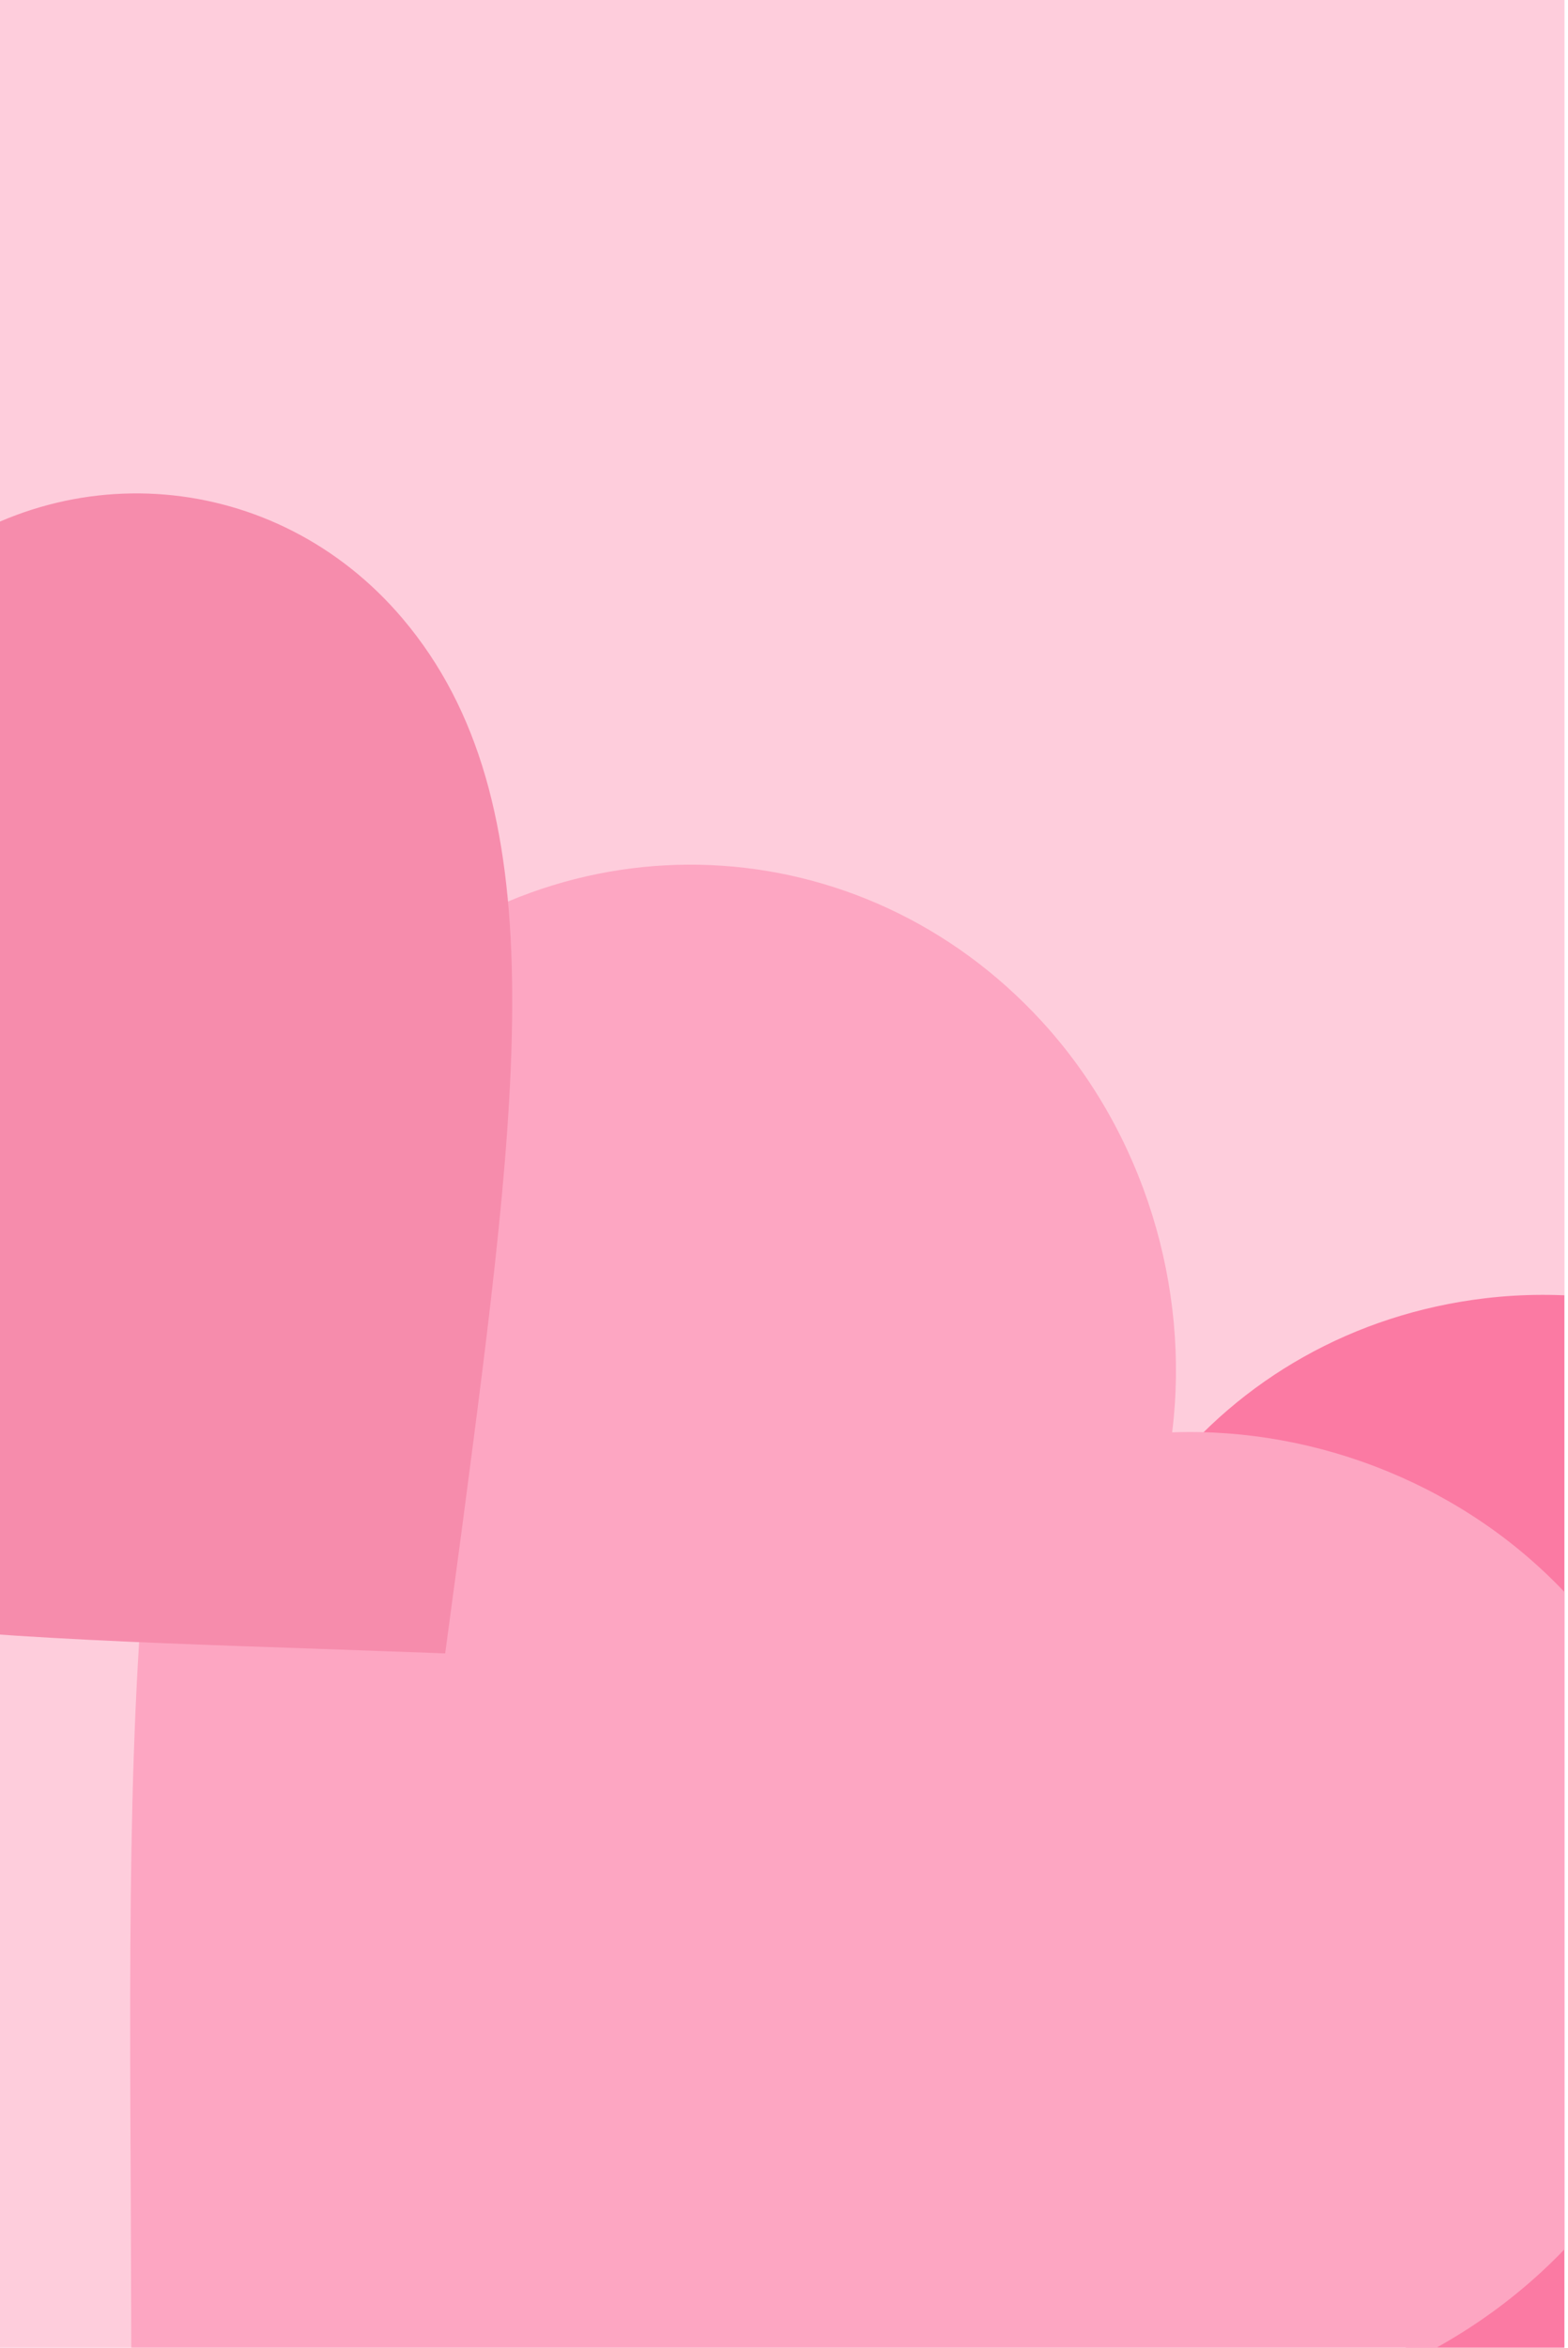 <svg width="149" height="223" viewBox="0 0 149 223" fill="none" xmlns="http://www.w3.org/2000/svg">
<g clip-path="url(#clip0_114_3676)">
<rect width="148.667" height="223" fill="#FECDDC"/>
<g filter="url(#filter0_f_114_3676)">
<path fill-rule="evenodd" clip-rule="evenodd" d="M195.716 269.324L182.563 259.906C135.865 226.607 105.039 204.648 101.395 173.677C98.426 148.441 115.922 126.28 141.157 123.311C155.414 121.634 169.878 126.661 180.043 136.098C187.74 124.559 200.642 116.313 214.899 114.636C240.135 111.667 262.296 129.162 265.265 154.398C268.908 185.37 244.019 213.883 206.334 257.193L195.716 269.324Z" fill="#FB7AA3"/>
</g>
<g filter="url(#filter1_f_114_3676)">
<path fill-rule="evenodd" clip-rule="evenodd" d="M12.489 226.685L12.435 210.508C12.133 153.154 11.914 115.307 34.905 94.237C53.638 77.069 81.846 78.299 99.014 97.032C108.713 107.615 113.095 122.287 111.385 136.051C125.246 135.546 139.481 141.189 149.18 151.772C166.348 170.505 165.118 198.713 146.385 215.881C123.395 236.95 85.71 233.439 28.539 228.202L12.489 226.685Z" fill="#FDA6C2"/>
</g>
<g filter="url(#filter2_f_114_3676)">
<path fill-rule="evenodd" clip-rule="evenodd" d="M42.304 157.047L30.465 156.619C-11.511 155.186 -39.212 154.254 -53.966 136.823C-65.988 122.621 -64.274 102.015 -50.071 89.993C-42.047 83.202 -31.185 80.418 -21.163 82.067C-21.132 71.909 -16.593 61.656 -8.569 54.864C5.633 42.842 26.239 44.556 38.261 58.759C53.015 76.189 49.358 103.663 43.877 145.346L42.304 157.047Z" fill="#F68CAC"/>
</g>
</g>
<defs>
<filter id="filter0_f_114_3676" x="96.067" y="109.307" width="174.551" height="165.016" filterUnits="userSpaceOnUse" color-interpolation-filters="sRGB">
<feFlood flood-opacity="0" result="BackgroundImageFix"/>
<feBlend mode="normal" in="SourceGraphic" in2="BackgroundImageFix" result="shape"/>
<feGaussianBlur stdDeviation="2.5" result="effect1_foregroundBlur_114_3676"/>
</filter>
<filter id="filter1_f_114_3676" x="7.369" y="77.129" width="158.919" height="160.069" filterUnits="userSpaceOnUse" color-interpolation-filters="sRGB">
<feFlood flood-opacity="0" result="BackgroundImageFix"/>
<feBlend mode="normal" in="SourceGraphic" in2="BackgroundImageFix" result="shape"/>
<feGaussianBlur stdDeviation="2.5" result="effect1_foregroundBlur_114_3676"/>
</filter>
<filter id="filter2_f_114_3676" x="-65.626" y="43.203" width="117.963" height="117.505" filterUnits="userSpaceOnUse" color-interpolation-filters="sRGB">
<feFlood flood-opacity="0" result="BackgroundImageFix"/>
<feBlend mode="normal" in="SourceGraphic" in2="BackgroundImageFix" result="shape"/>
<feGaussianBlur stdDeviation="1.831" result="effect1_foregroundBlur_114_3676"/>
</filter>
<clipPath id="clip0_114_3676">
<rect width="148.667" height="223" fill="white"/>
</clipPath>
</defs>
</svg>
